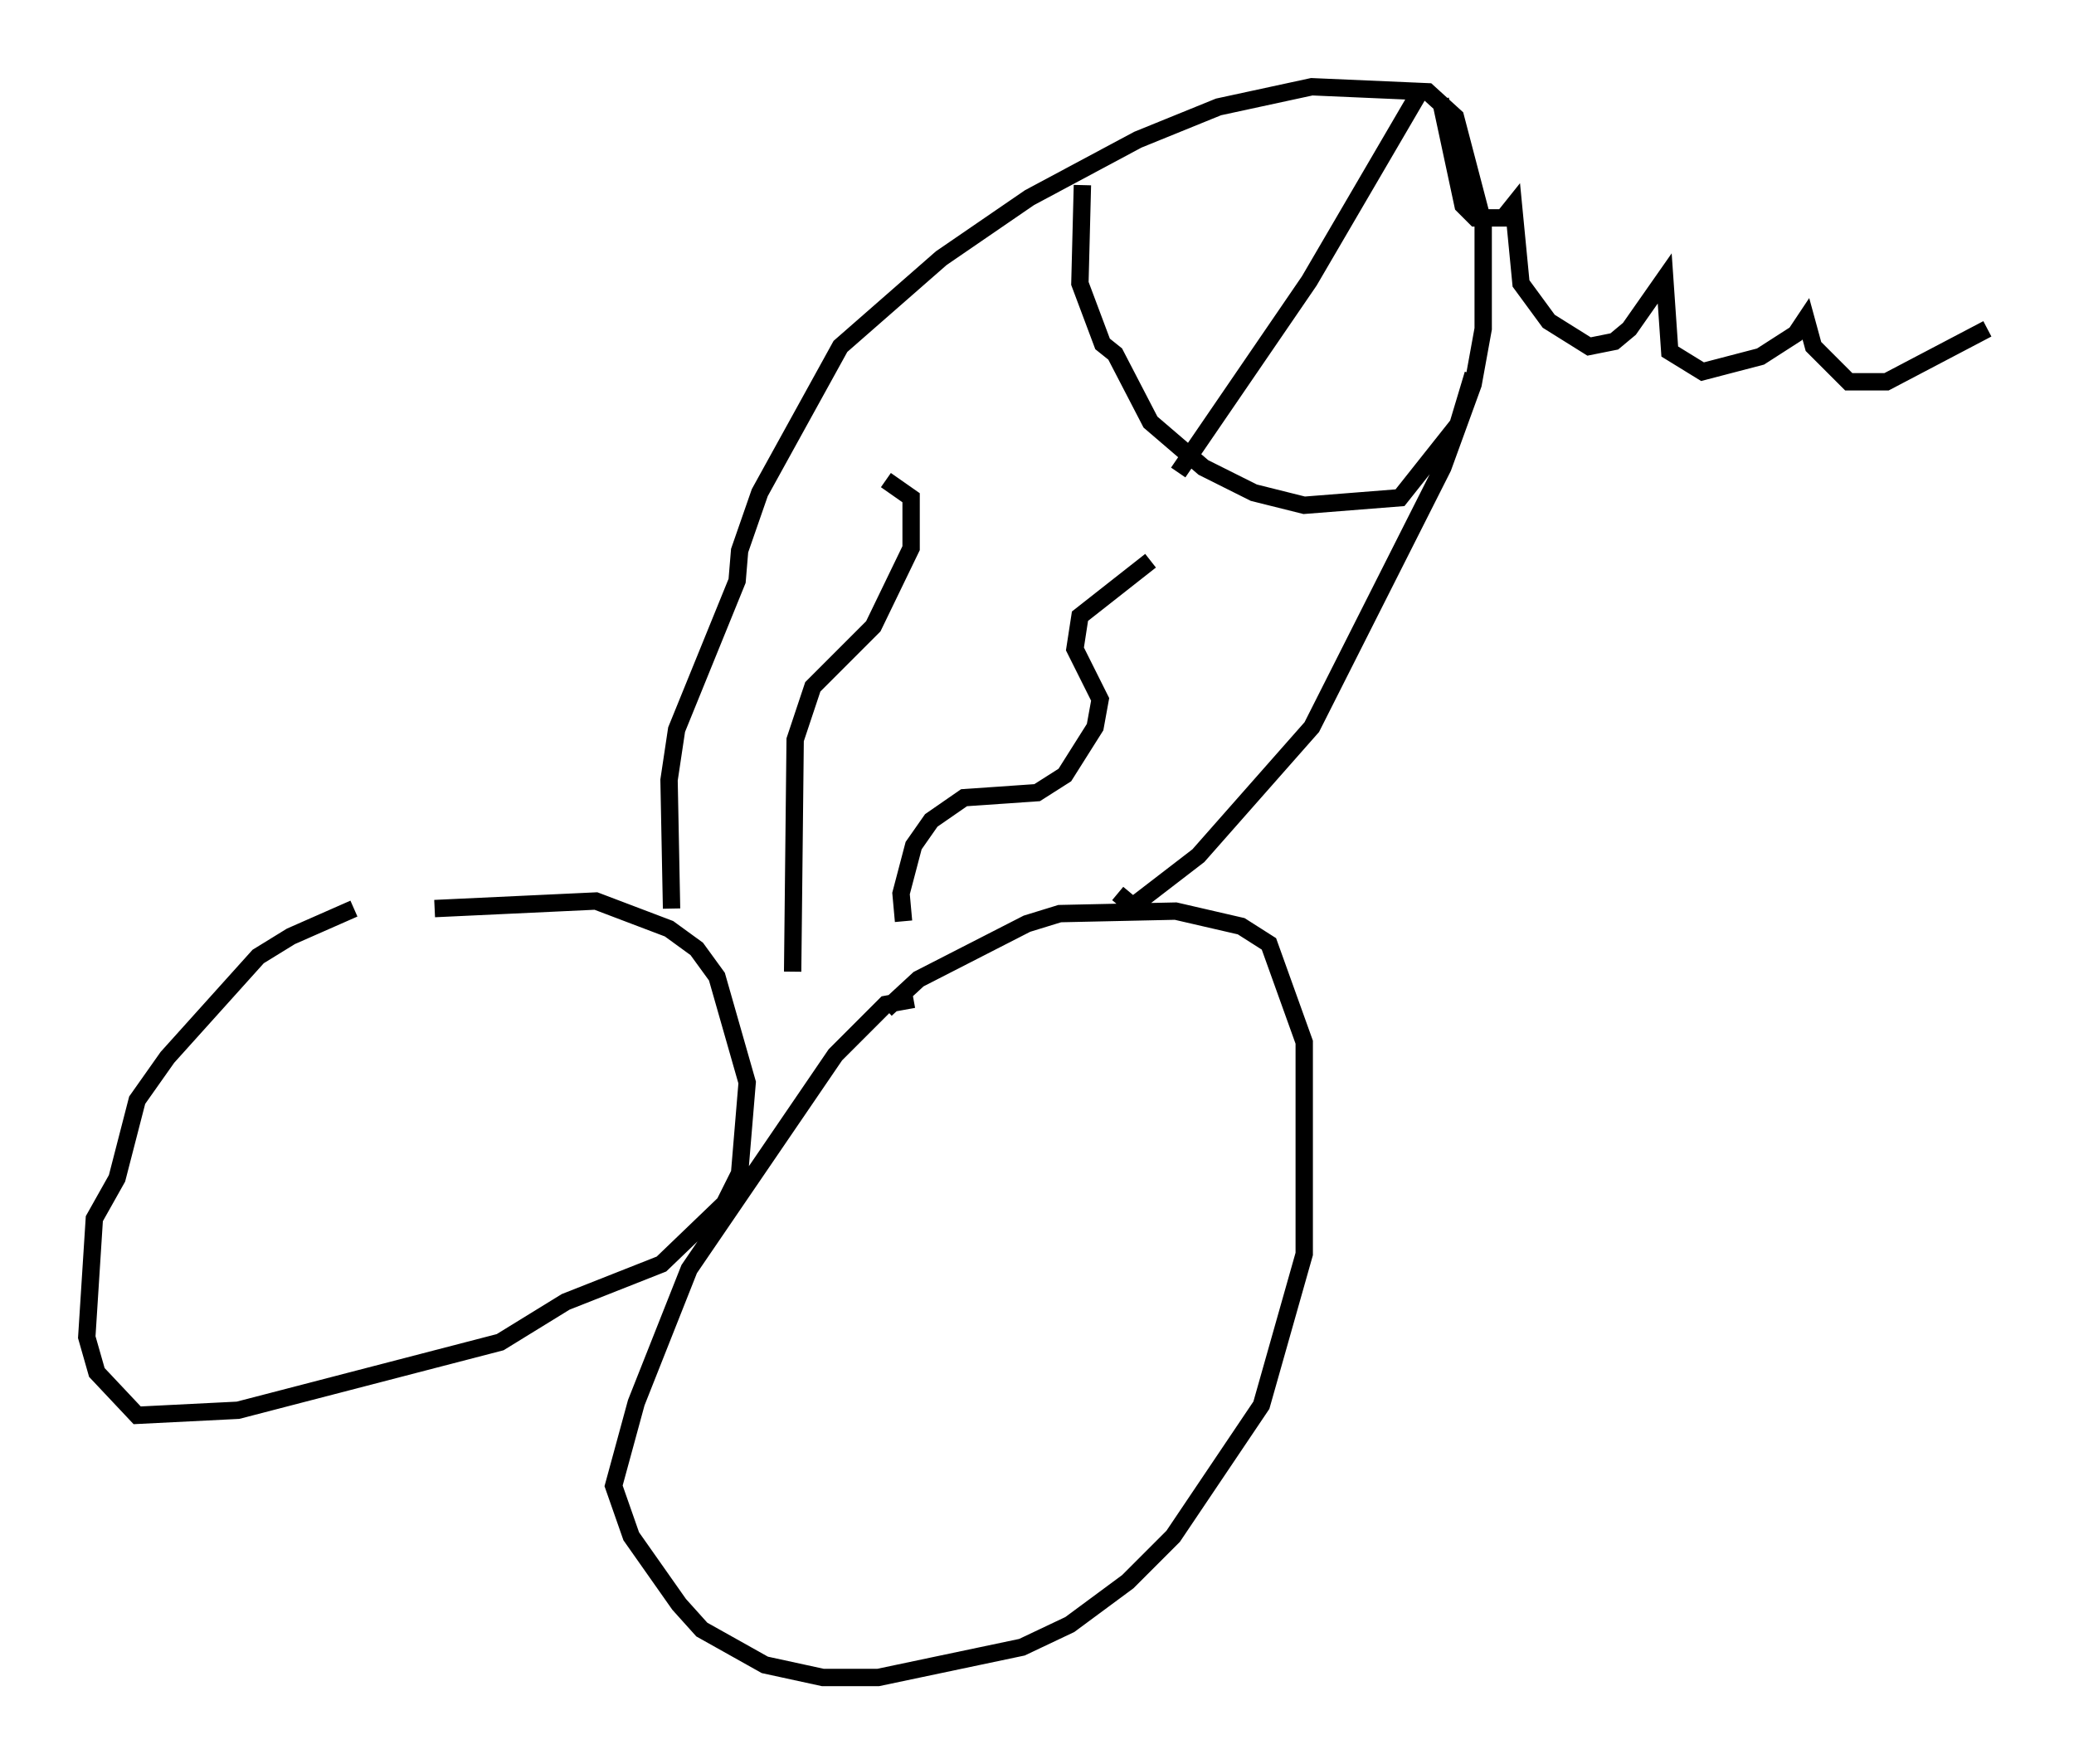 <?xml version="1.0" encoding="utf-8" ?>
<svg baseProfile="full" height="101.653" version="1.1" width="119.519" xmlns="http://www.w3.org/2000/svg" xmlns:ev="http://www.w3.org/2001/xml-events" xmlns:xlink="http://www.w3.org/1999/xlink"><defs /><rect fill="white" height="101.653" width="119.519" x="0" y="0" /><path d="M27.223, 51.19 m-6.827, 1.162 l-3.631, 1.598 -1.888, 1.162 l-5.229, 5.81 -1.743, 2.469 l-1.162, 4.503 -1.307, 2.324 l-0.436, 6.827 0.581, 2.034 l2.324, 2.469 5.81, -0.291 l15.106, -3.922 3.777, -2.324 l5.52, -2.179 3.631, -3.486 l0.872, -1.743 0.436, -5.229 l-1.743, -6.101 -1.162, -1.598 l-1.598, -1.162 -4.212, -1.598 l-9.296, 0.436 m27.598, 5.229 l-1.598, 0.291 -2.905, 2.905 l-8.425, 12.346 -3.05, 7.698 l-1.307, 4.793 1.017, 2.905 l2.76, 3.922 1.307, 1.453 l3.631, 2.034 3.341, 0.726 l3.196, 0.0 8.279, -1.743 l2.76, -1.307 3.341, -2.469 l2.615, -2.615 5.084, -7.553 l2.469, -8.715 0.0, -12.201 l-2.034, -5.665 -1.598, -1.017 l-3.777, -0.872 -6.682, 0.145 l-1.888, 0.581 -6.246, 3.196 l-1.888, 1.743 m-12.346, -5.81 l-0.145, -7.408 0.436, -2.905 l3.486, -8.57 0.145, -1.743 l1.162, -3.341 4.648, -8.425 l5.81, -5.084 5.084, -3.486 l6.246, -3.341 4.648, -1.888 l5.374, -1.162 6.682, 0.291 l1.598, 1.453 1.598, 6.101 l0.0, 6.101 -0.581, 3.196 l-1.743, 4.793 -7.553, 14.961 l-6.536, 7.408 -3.777, 2.905 l-0.872, -0.726 m-2.034, -40.816 l-0.145, 5.665 1.307, 3.486 l0.726, 0.581 2.034, 3.922 l3.05, 2.615 2.905, 1.453 l2.905, 0.726 5.52, -0.436 l3.341, -4.212 0.872, -2.905 m-2.905, -16.559 l-6.536, 11.184 -7.553, 11.039 m15.106, -21.497 l1.307, 6.101 0.726, 0.726 l1.598, 0.0 0.581, -0.726 l0.436, 4.503 1.598, 2.179 l2.324, 1.453 1.453, -0.291 l0.872, -0.726 2.034, -2.905 l0.291, 4.212 1.888, 1.162 l3.341, -0.872 2.034, -1.307 l0.581, -0.872 0.436, 1.598 l2.034, 2.034 2.179, 0.0 l5.81, -3.05 m-68.849, 37.039 l0.145, -13.363 1.017, -3.05 l3.486, -3.486 2.179, -4.503 l0.0, -2.905 -1.453, -1.017 m1.017, 25.419 l-0.145, -1.598 0.726, -2.76 l1.017, -1.453 1.888, -1.307 l4.212, -0.291 1.598, -1.017 l1.743, -2.76 0.291, -1.598 l-1.453, -2.905 0.291, -1.888 l4.067, -3.196 " fill="none" stroke="black" stroke-width="1" /></svg>